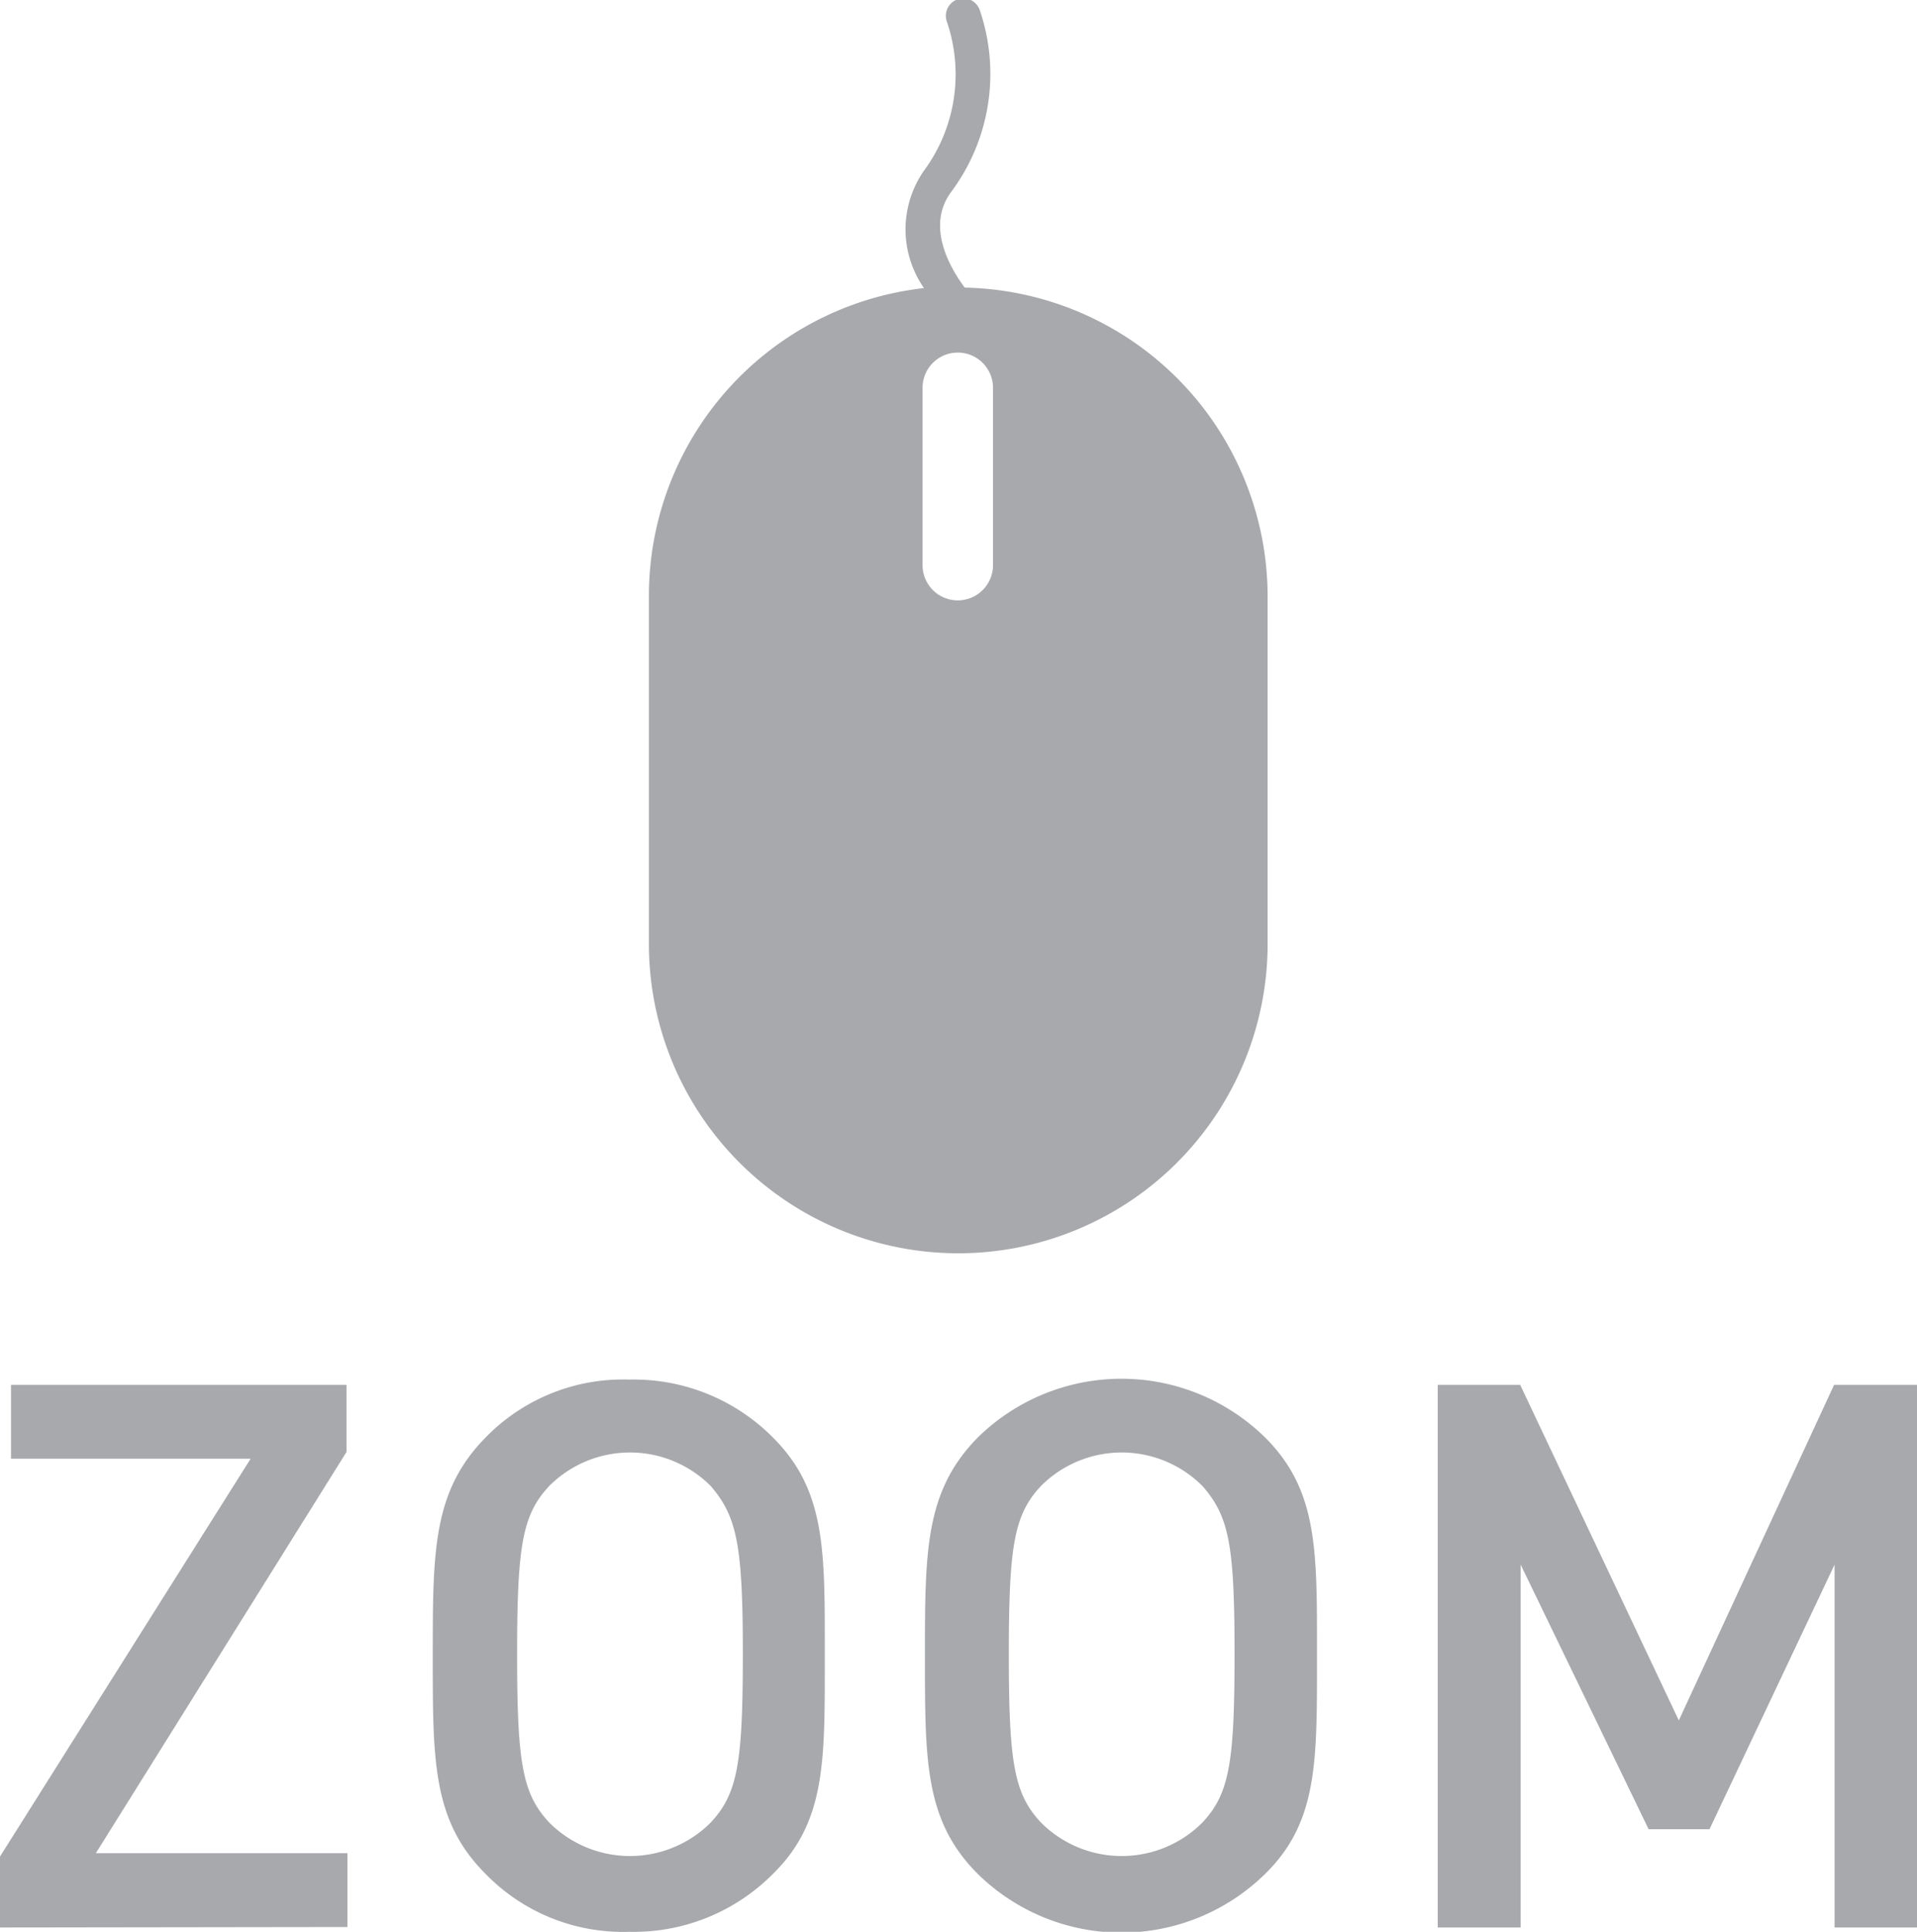 <svg xmlns="http://www.w3.org/2000/svg" viewBox="0 0 40 40.3"><title>icon-zoom-gray</title><g id="Слой_2" data-name="Слой 2"><g id="Слой_1-2" data-name="Слой 1"><path d="M0,40.21V38.73l5.23-8.3h-5V28.89h7v1.4L2,38.66H7.25v1.54Z" style="fill:#a7a9ac"/><path d="M16.13,39.09a4.09,4.09,0,0,1-3,1.21,4,4,0,0,1-3-1.21c-1.11-1.11-1.1-2.37-1.1-4.55s0-3.43,1.1-4.55a4,4,0,0,1,3-1.21,4.09,4.09,0,0,1,3,1.21c1.11,1.11,1.08,2.37,1.08,4.55S17.24,38,16.13,39.09ZM14.83,31a2.38,2.38,0,0,0-3.37,0c-.56.6-.67,1.24-.67,3.51s.11,2.91.67,3.51a2.38,2.38,0,0,0,3.37,0c.56-.6.67-1.24.67-3.51S15.38,31.64,14.83,31Z" style="fill:#a7a9ac"/><path d="M26.4,39.09a4.28,4.28,0,0,1-6,0c-1.11-1.11-1.1-2.37-1.1-4.55s0-3.43,1.1-4.55a4.28,4.28,0,0,1,6,0c1.11,1.11,1.08,2.37,1.08,4.55S27.51,38,26.4,39.09ZM25.09,31a2.38,2.38,0,0,0-3.37,0c-.56.6-.67,1.24-.67,3.51s.11,2.91.67,3.51a2.38,2.38,0,0,0,3.37,0c.56-.6.67-1.24.67-3.51S25.65,31.64,25.09,31Z" style="fill:#a7a9ac"/><path d="M38.28,40.21V32.64l-2.61,5.52H34.4l-2.67-5.52v7.57H30V28.89h1.72l3.31,7,3.24-7H40V40.21Z" style="fill:#a7a9ac"/><path d="M20.13,6c-.32-.43-.81-1.29-.28-2a4.12,4.12,0,0,0,.59-3.8.36.36,0,0,0-.68.26,3.39,3.39,0,0,1-.48,3.1,2.14,2.14,0,0,0,0,2.45,6.46,6.46,0,0,0-5.74,6.41v7.27a6.45,6.45,0,1,0,12.91,0V12.44A6.45,6.45,0,0,0,20.13,6Zm.59,5.79a.73.73,0,0,1-1.47,0V8.09a.73.73,0,1,1,1.47,0Z" style="fill:#a7a9ac"/></g></g></svg>